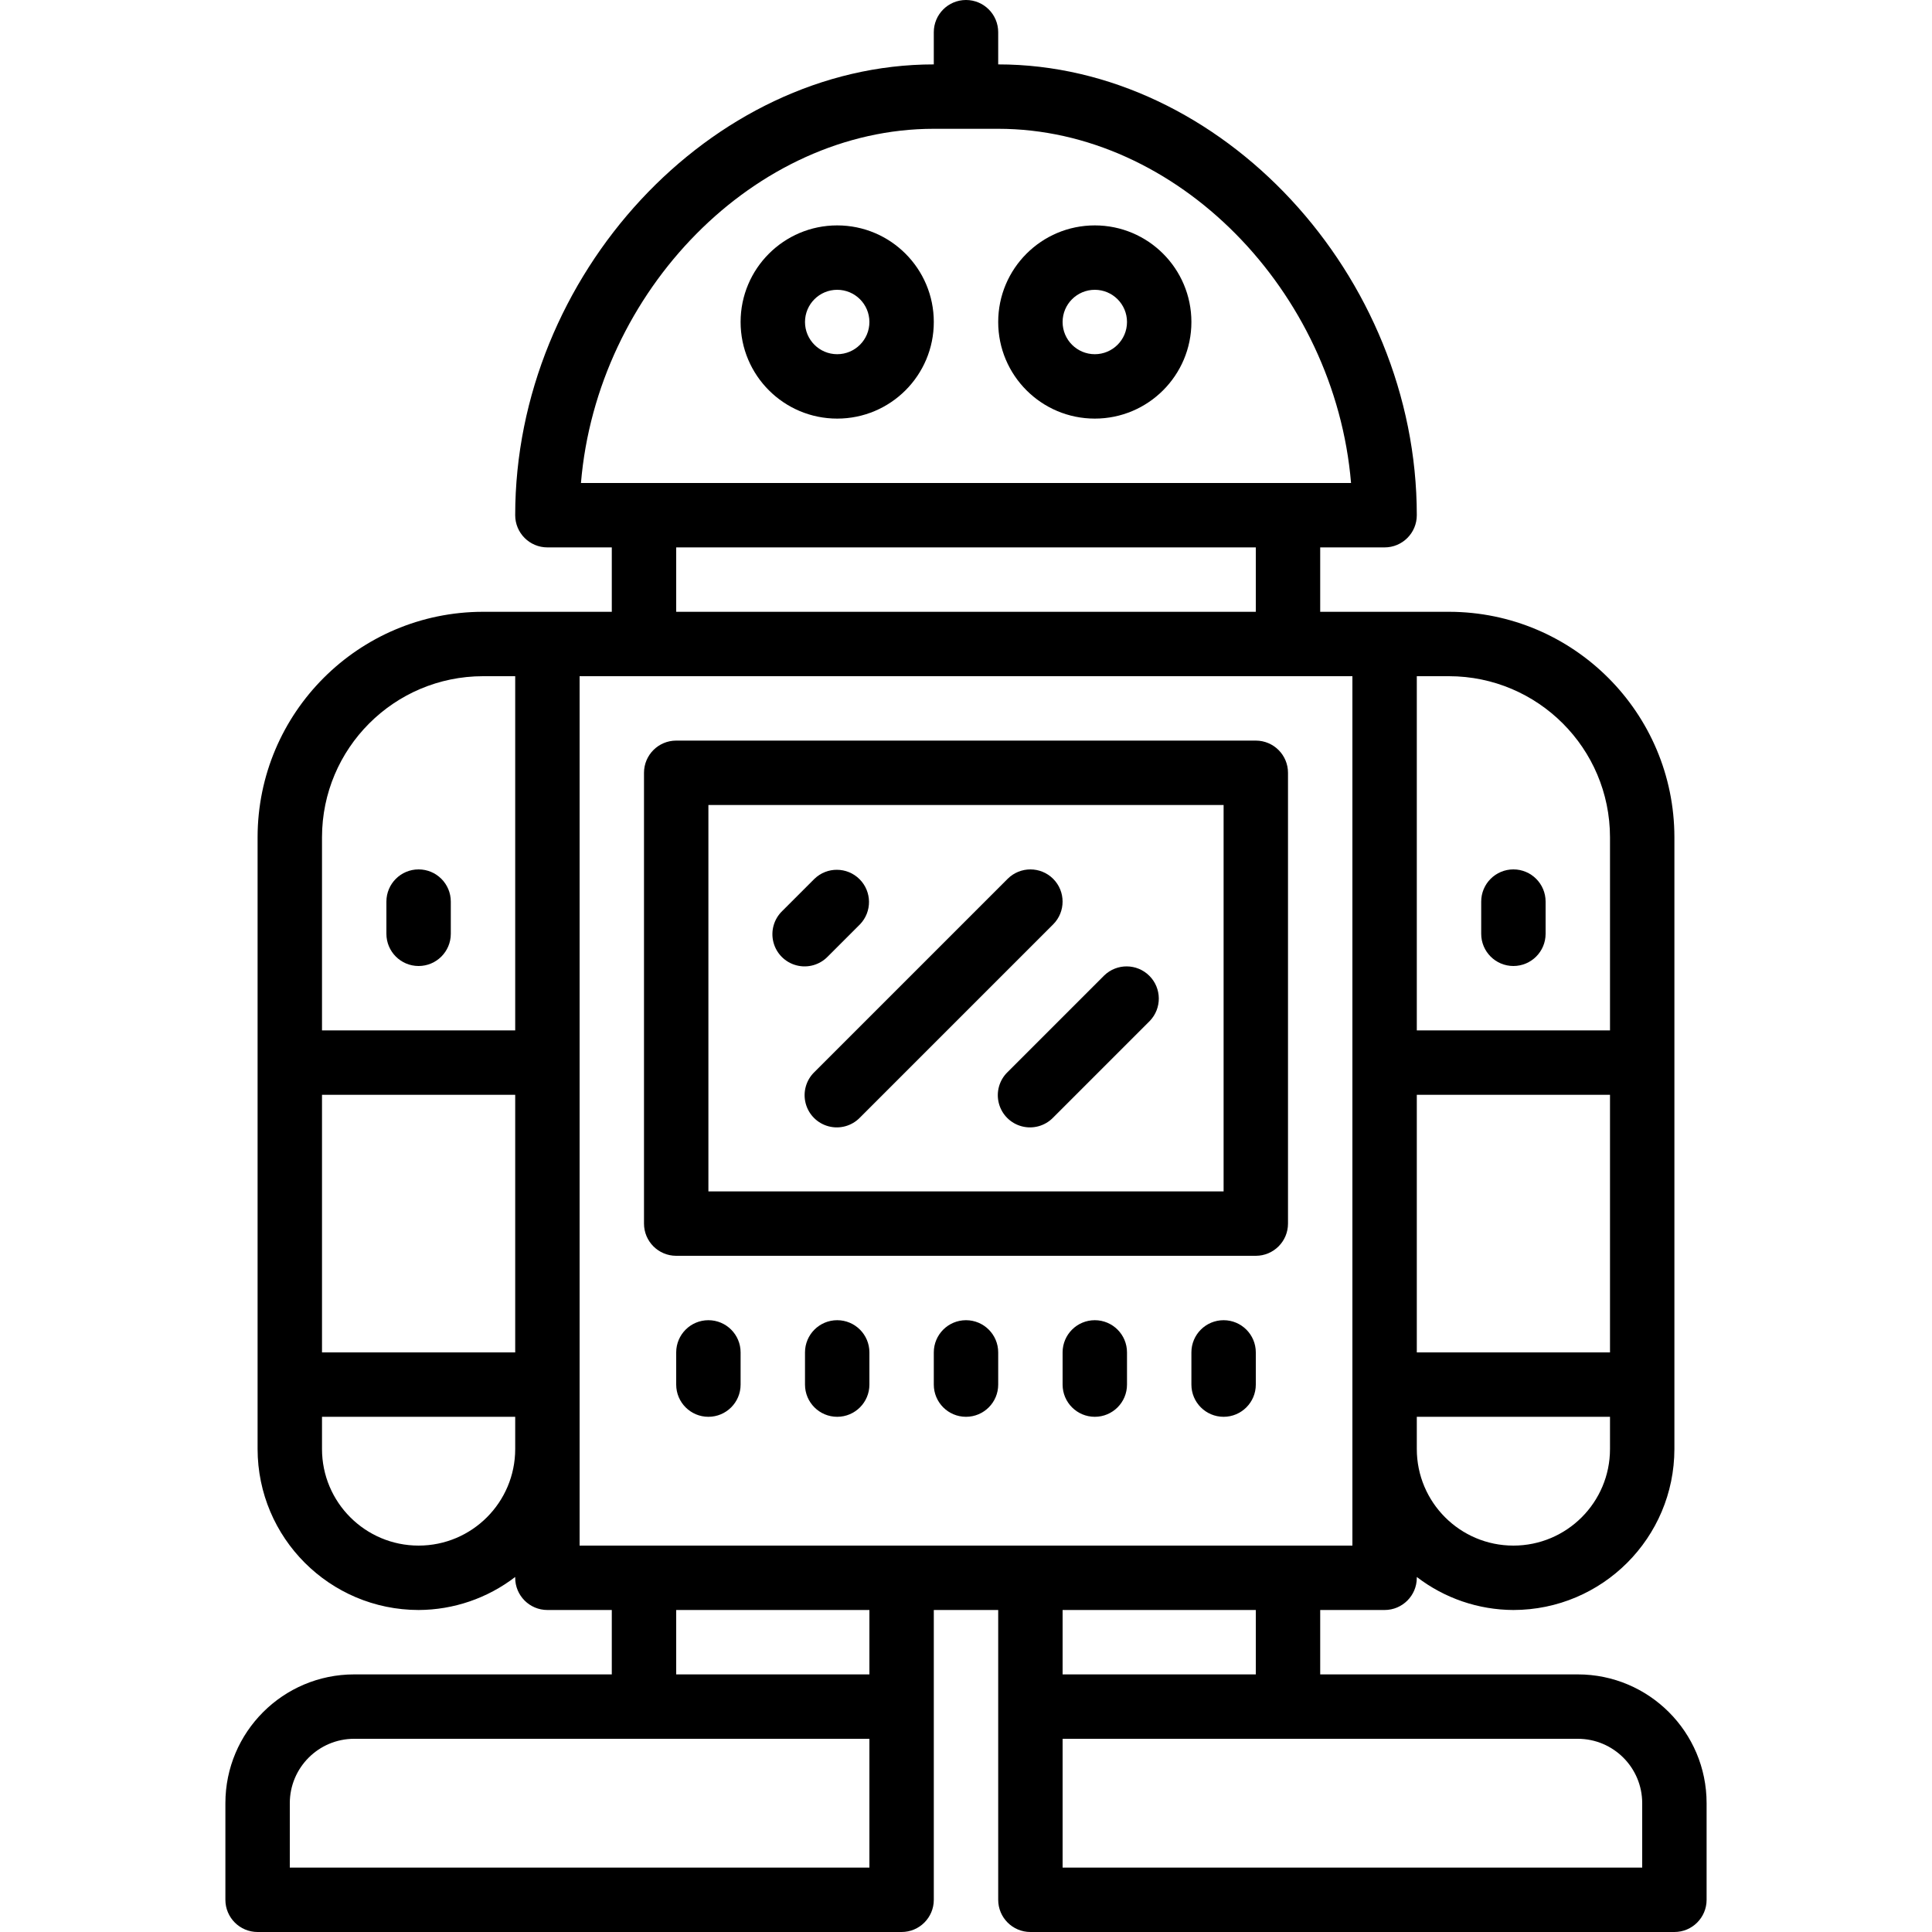 <svg height="480pt" viewBox="-56 0 480 480" width="480pt" xmlns="http://www.w3.org/2000/svg"><path d="m8 480h160c4.418 0 8-3.582 8-8v-72h16v72c0 4.418 3.582 8 8 8h160c4.418 0 8-3.582 8-8v-24c0-17.672-14.328-32-32-32h-64v-16h16c4.418 0 8-3.582 8-8v-.207c6.883 5.293 15.316 8.176 24 8.207 22.082-.027 39.973-17.918 40-40v-152c-.035-30.914-25.086-55.965-56-56h-32v-16h16c4.418 0 8-3.582 8-8 0-59.664-48.602-112-104-112v-8c0-4.418-3.582-8-8-8s-8 3.582-8 8v8c-55.398 0-104 52.336-104 112 0 4.418 3.582 8 8 8h16v16h-32c-30.914.035-55.965 25.086-56 56v152c.027 22.082 17.918 39.973 40 40 8.684-.031 17.117-2.914 24-8.207v.207c0 4.418 3.582 8 8 8h16v16h-64c-17.672 0-32 14.328-32 32v24c0 4.418 3.582 8 8 8zm344-32v16h-144v-32h128c8.836 0 16 7.164 16 16zm-96-32h-48v-16h48zm88-56c0 13.254-10.746 24-24 24s-24-10.746-24-24v-8h48zm-48-24v-64h48v64zm48-128v48h-48v-88h8c22.082.027 39.973 17.918 40 40zm-168-176h16c44.414 0 83.664 40.273 87.664 88h-191.328c4-47.727 43.25-88 87.664-88zm-64 104h144v16h-144zm-88 72c.027-22.082 17.918-39.973 40-40h8v88h-48zm0 64h48v64h-48zm24 112c-13.254 0-24-10.746-24-24v-8h48v8c0 13.254-10.746 24-24 24zm40-216h192v216h-192zm24 232h48v16h-48zm-96 48c0-8.836 7.164-16 16-16h128v32h-144zm0 0"/><path d="m112 312h144c4.418 0 8-3.582 8-8v-112c0-4.418-3.582-8-8-8h-144c-4.418 0-8 3.582-8 8v112c0 4.418 3.582 8 8 8zm8-112h128v96h-128zm0 0"/><path d="m120 328c-4.418 0-8 3.582-8 8v8c0 4.418 3.582 8 8 8s8-3.582 8-8v-8c0-4.418-3.582-8-8-8zm0 0"/><path d="m152 328c-4.418 0-8 3.582-8 8v8c0 4.418 3.582 8 8 8s8-3.582 8-8v-8c0-4.418-3.582-8-8-8zm0 0"/><path d="m184 328c-4.418 0-8 3.582-8 8v8c0 4.418 3.582 8 8 8s8-3.582 8-8v-8c0-4.418-3.582-8-8-8zm0 0"/><path d="m216 328c-4.418 0-8 3.582-8 8v8c0 4.418 3.582 8 8 8s8-3.582 8-8v-8c0-4.418-3.582-8-8-8zm0 0"/><path d="m248 328c-4.418 0-8 3.582-8 8v8c0 4.418 3.582 8 8 8s8-3.582 8-8v-8c0-4.418-3.582-8-8-8zm0 0"/><path d="m205.656 218.344c-3.125-3.121-8.188-3.121-11.312 0l-48 48c-2.078 2.008-2.914 4.984-2.18 7.781.73 2.797 2.914 4.98 5.711 5.711 2.797.734 5.773-.102 7.781-2.18l48-48c3.121-3.125 3.121-8.188 0-11.312zm0 0"/><path d="m218.344 242.344-24 24c-2.078 2.008-2.914 4.984-2.18 7.781.73 2.797 2.914 4.98 5.711 5.711 2.797.734 5.773-.102 7.781-2.18l24-24c3.031-3.141 2.988-8.129-.098-11.215-3.086-3.086-8.074-3.129-11.215-.098zm0 0"/><path d="m149.656 237.656 8-8c3.031-3.141 2.988-8.129-.098-11.215-3.086-3.086-8.074-3.129-11.215-.098l-8 8c-2.078 2.008-2.914 4.984-2.18 7.781.73 2.797 2.914 4.98 5.711 5.711 2.797.734 5.773-.102 7.781-2.18zm0 0"/><path d="m320 240c4.418 0 8-3.582 8-8v-8c0-4.418-3.582-8-8-8s-8 3.582-8 8v8c0 4.418 3.582 8 8 8zm0 0"/><path d="m48 216c-4.418 0-8 3.582-8 8v8c0 4.418 3.582 8 8 8s8-3.582 8-8v-8c0-4.418-3.582-8-8-8zm0 0"/><path d="m152 104c13.254 0 24-10.746 24-24s-10.746-24-24-24-24 10.746-24 24 10.746 24 24 24zm0-32c4.418 0 8 3.582 8 8s-3.582 8-8 8-8-3.582-8-8 3.582-8 8-8zm0 0"/><path d="m216 104c13.254 0 24-10.746 24-24s-10.746-24-24-24-24 10.746-24 24 10.746 24 24 24zm0-32c4.418 0 8 3.582 8 8s-3.582 8-8 8-8-3.582-8-8 3.582-8 8-8zm0 0"/></svg>